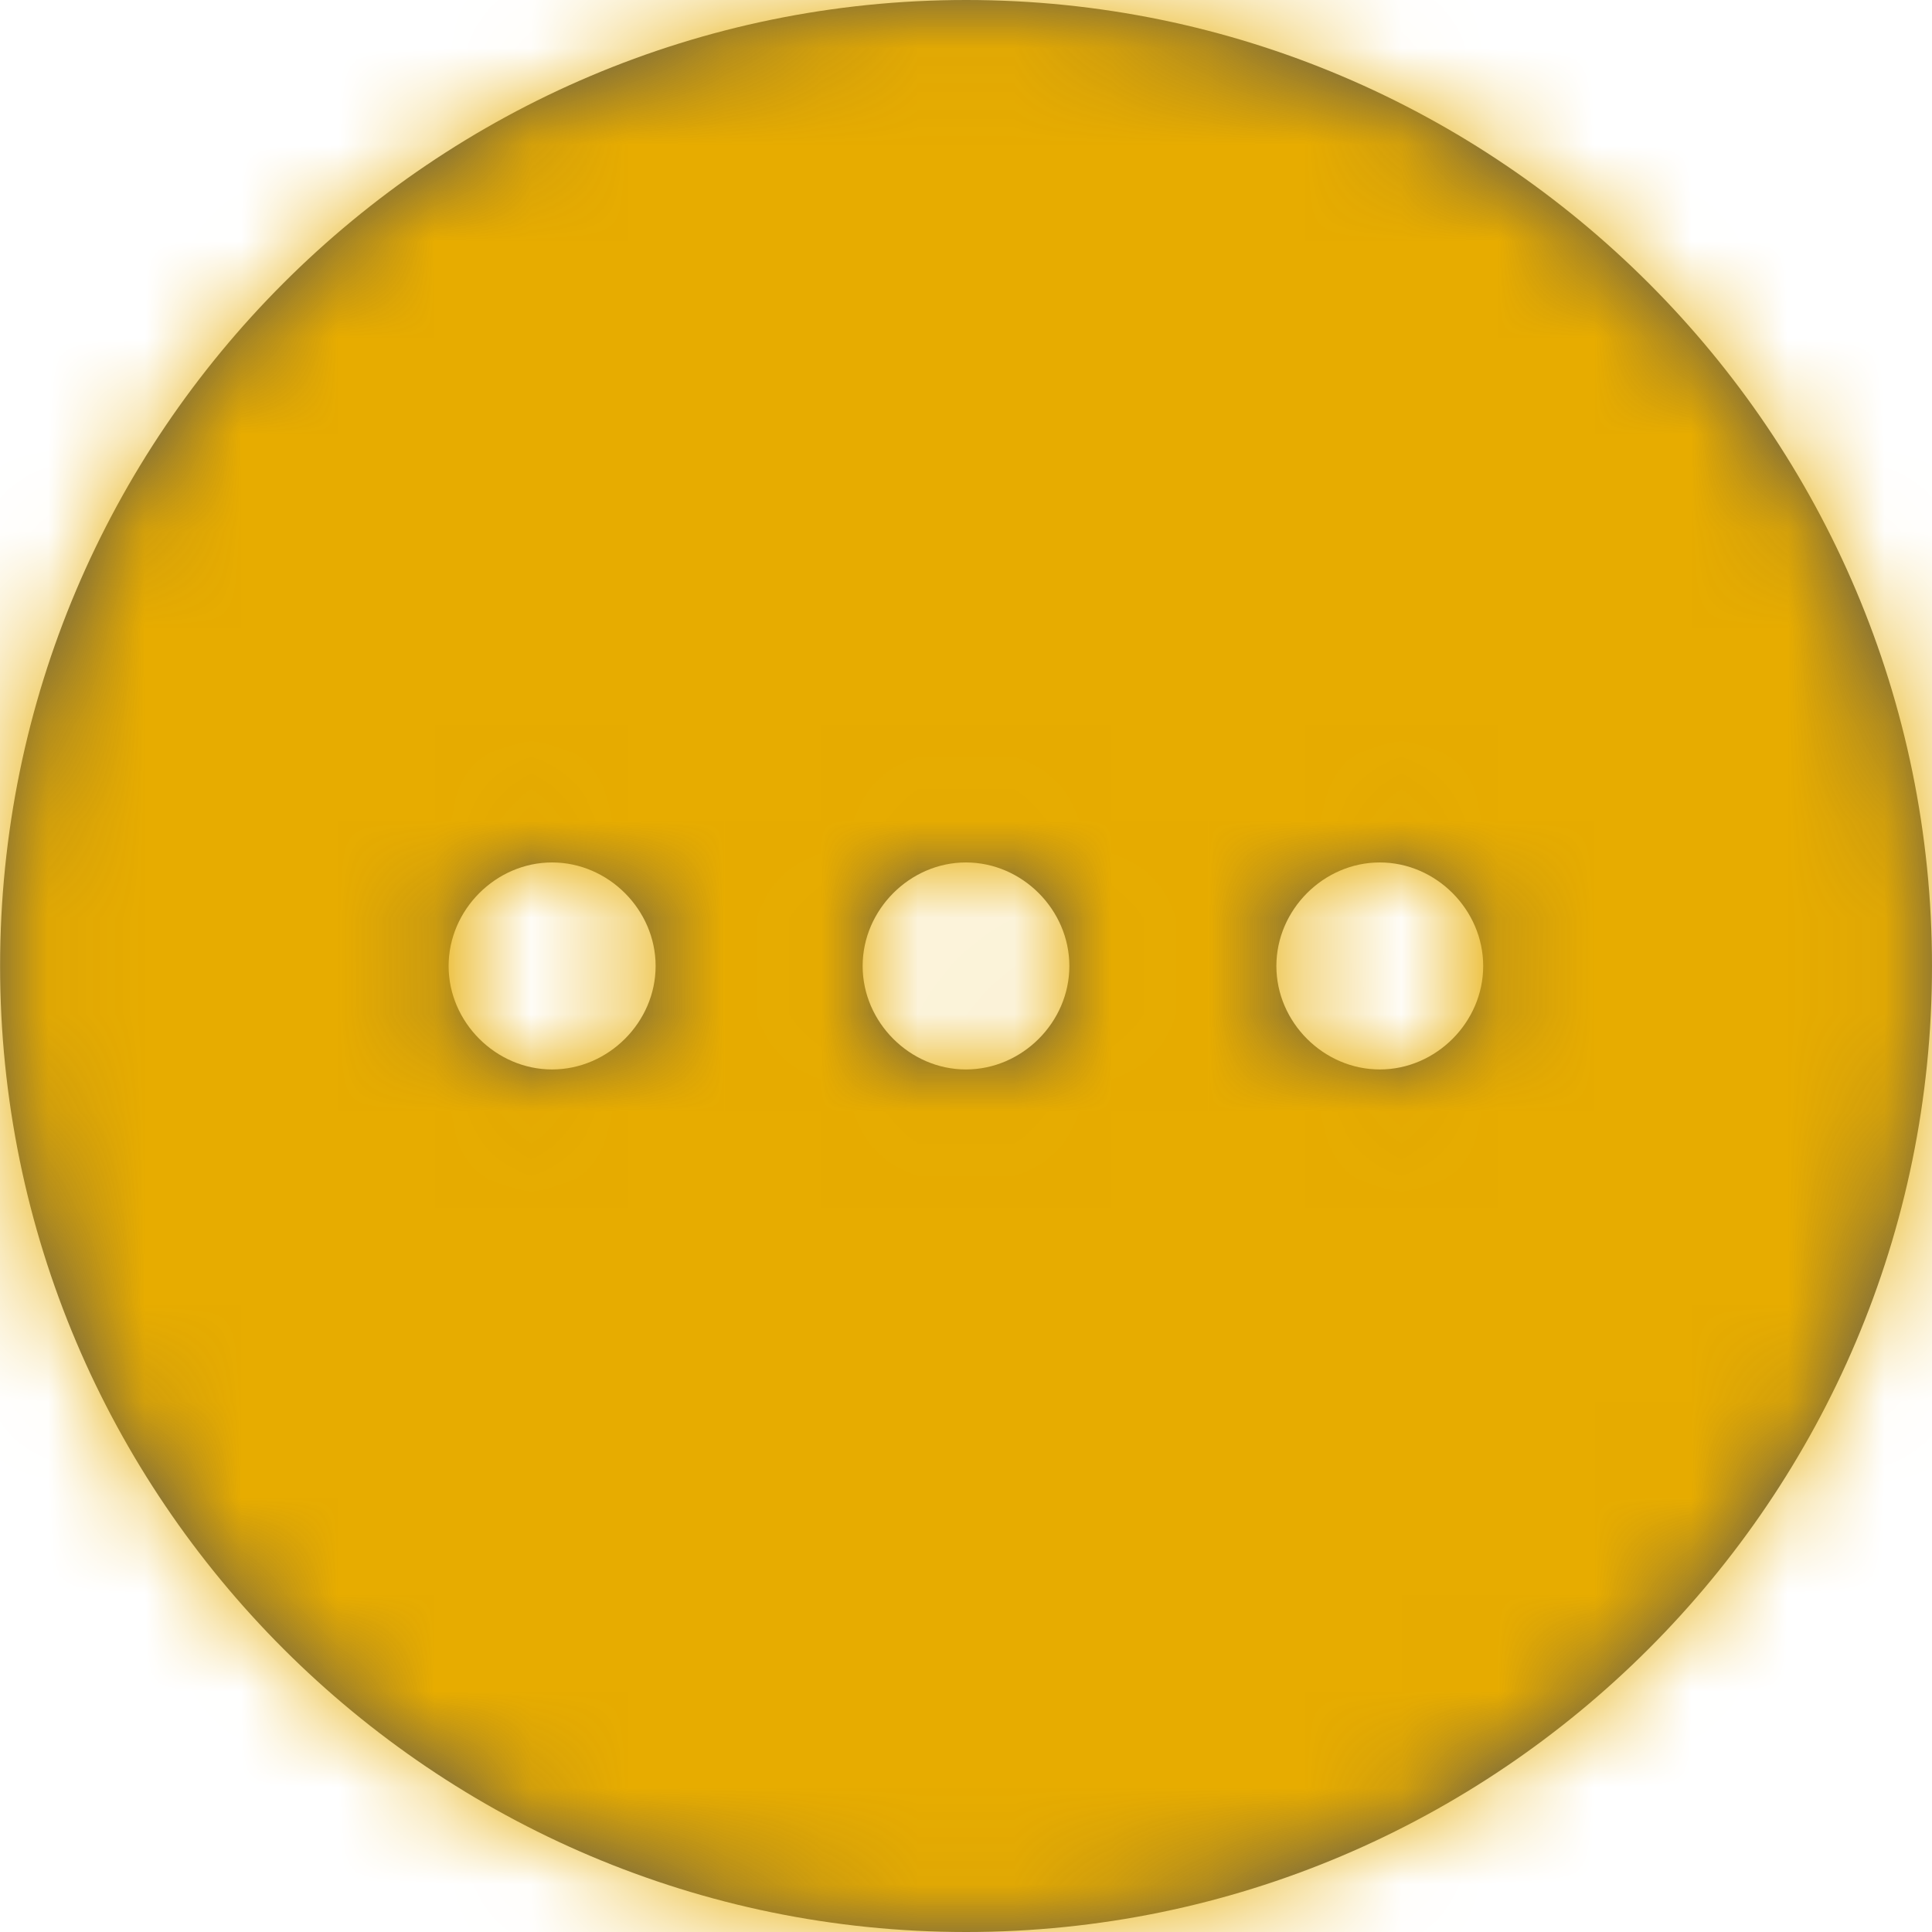 <?xml version="1.0" encoding="UTF-8"?>
<svg width="20px" height="20px" viewBox="0 0 20 20" version="1.1" xmlns="http://www.w3.org/2000/svg" xmlns:xlink="http://www.w3.org/1999/xlink">
    <!-- Generator: Sketch 49.3 (51167) - http://www.bohemiancoding.com/sketch -->
    <title>Iconos/Estados/Pendiente</title>
    <desc>Created with Sketch.</desc>
    <defs>
        <path d="M14.284,11.071 C13.701,11.071 13.213,10.582 13.213,10 C13.213,9.418 13.701,8.928 14.284,8.928 C14.866,8.928 15.354,9.418 15.354,10 C15.354,10.582 14.866,11.071 14.284,11.071 M9.999,11.071 C9.418,11.071 8.93,10.582 8.93,10 C8.93,9.418 9.418,8.928 9.999,8.928 C10.582,8.928 11.07,9.418 11.07,10 C11.07,10.582 10.582,11.071 9.999,11.071 M5.715,11.071 C5.133,11.071 4.644,10.582 4.644,10 C4.644,9.418 5.133,8.928 5.715,8.928 C6.298,8.928 6.787,9.418 6.787,10 C6.787,10.582 6.298,11.071 5.715,11.071 M10.001,0 C4.486,0 0.001,4.486 0.001,10 C0.001,15.514 4.486,20 10.001,20 C15.514,20 20,15.514 20,10 C20,4.486 15.514,0 10.001,0" id="path-1"></path>
    </defs>
    <g id="Iconos/Estados/Pendiente" stroke="none" stroke-width="1" fill="none" fill-rule="evenodd">
        <mask id="mask-2" fill="white">
            <use xlink:href="#path-1"></use>
        </mask>
        <use id="Mask" fill="#535353" xlink:href="#path-1"></use>
        <g id="Color/Amarillo/1-Dark-2" mask="url(#mask-2)" fill="#E7AC00">
            <rect id="Rectangle" x="0" y="0" width="20" height="20"></rect>
        </g>
    </g>
</svg>